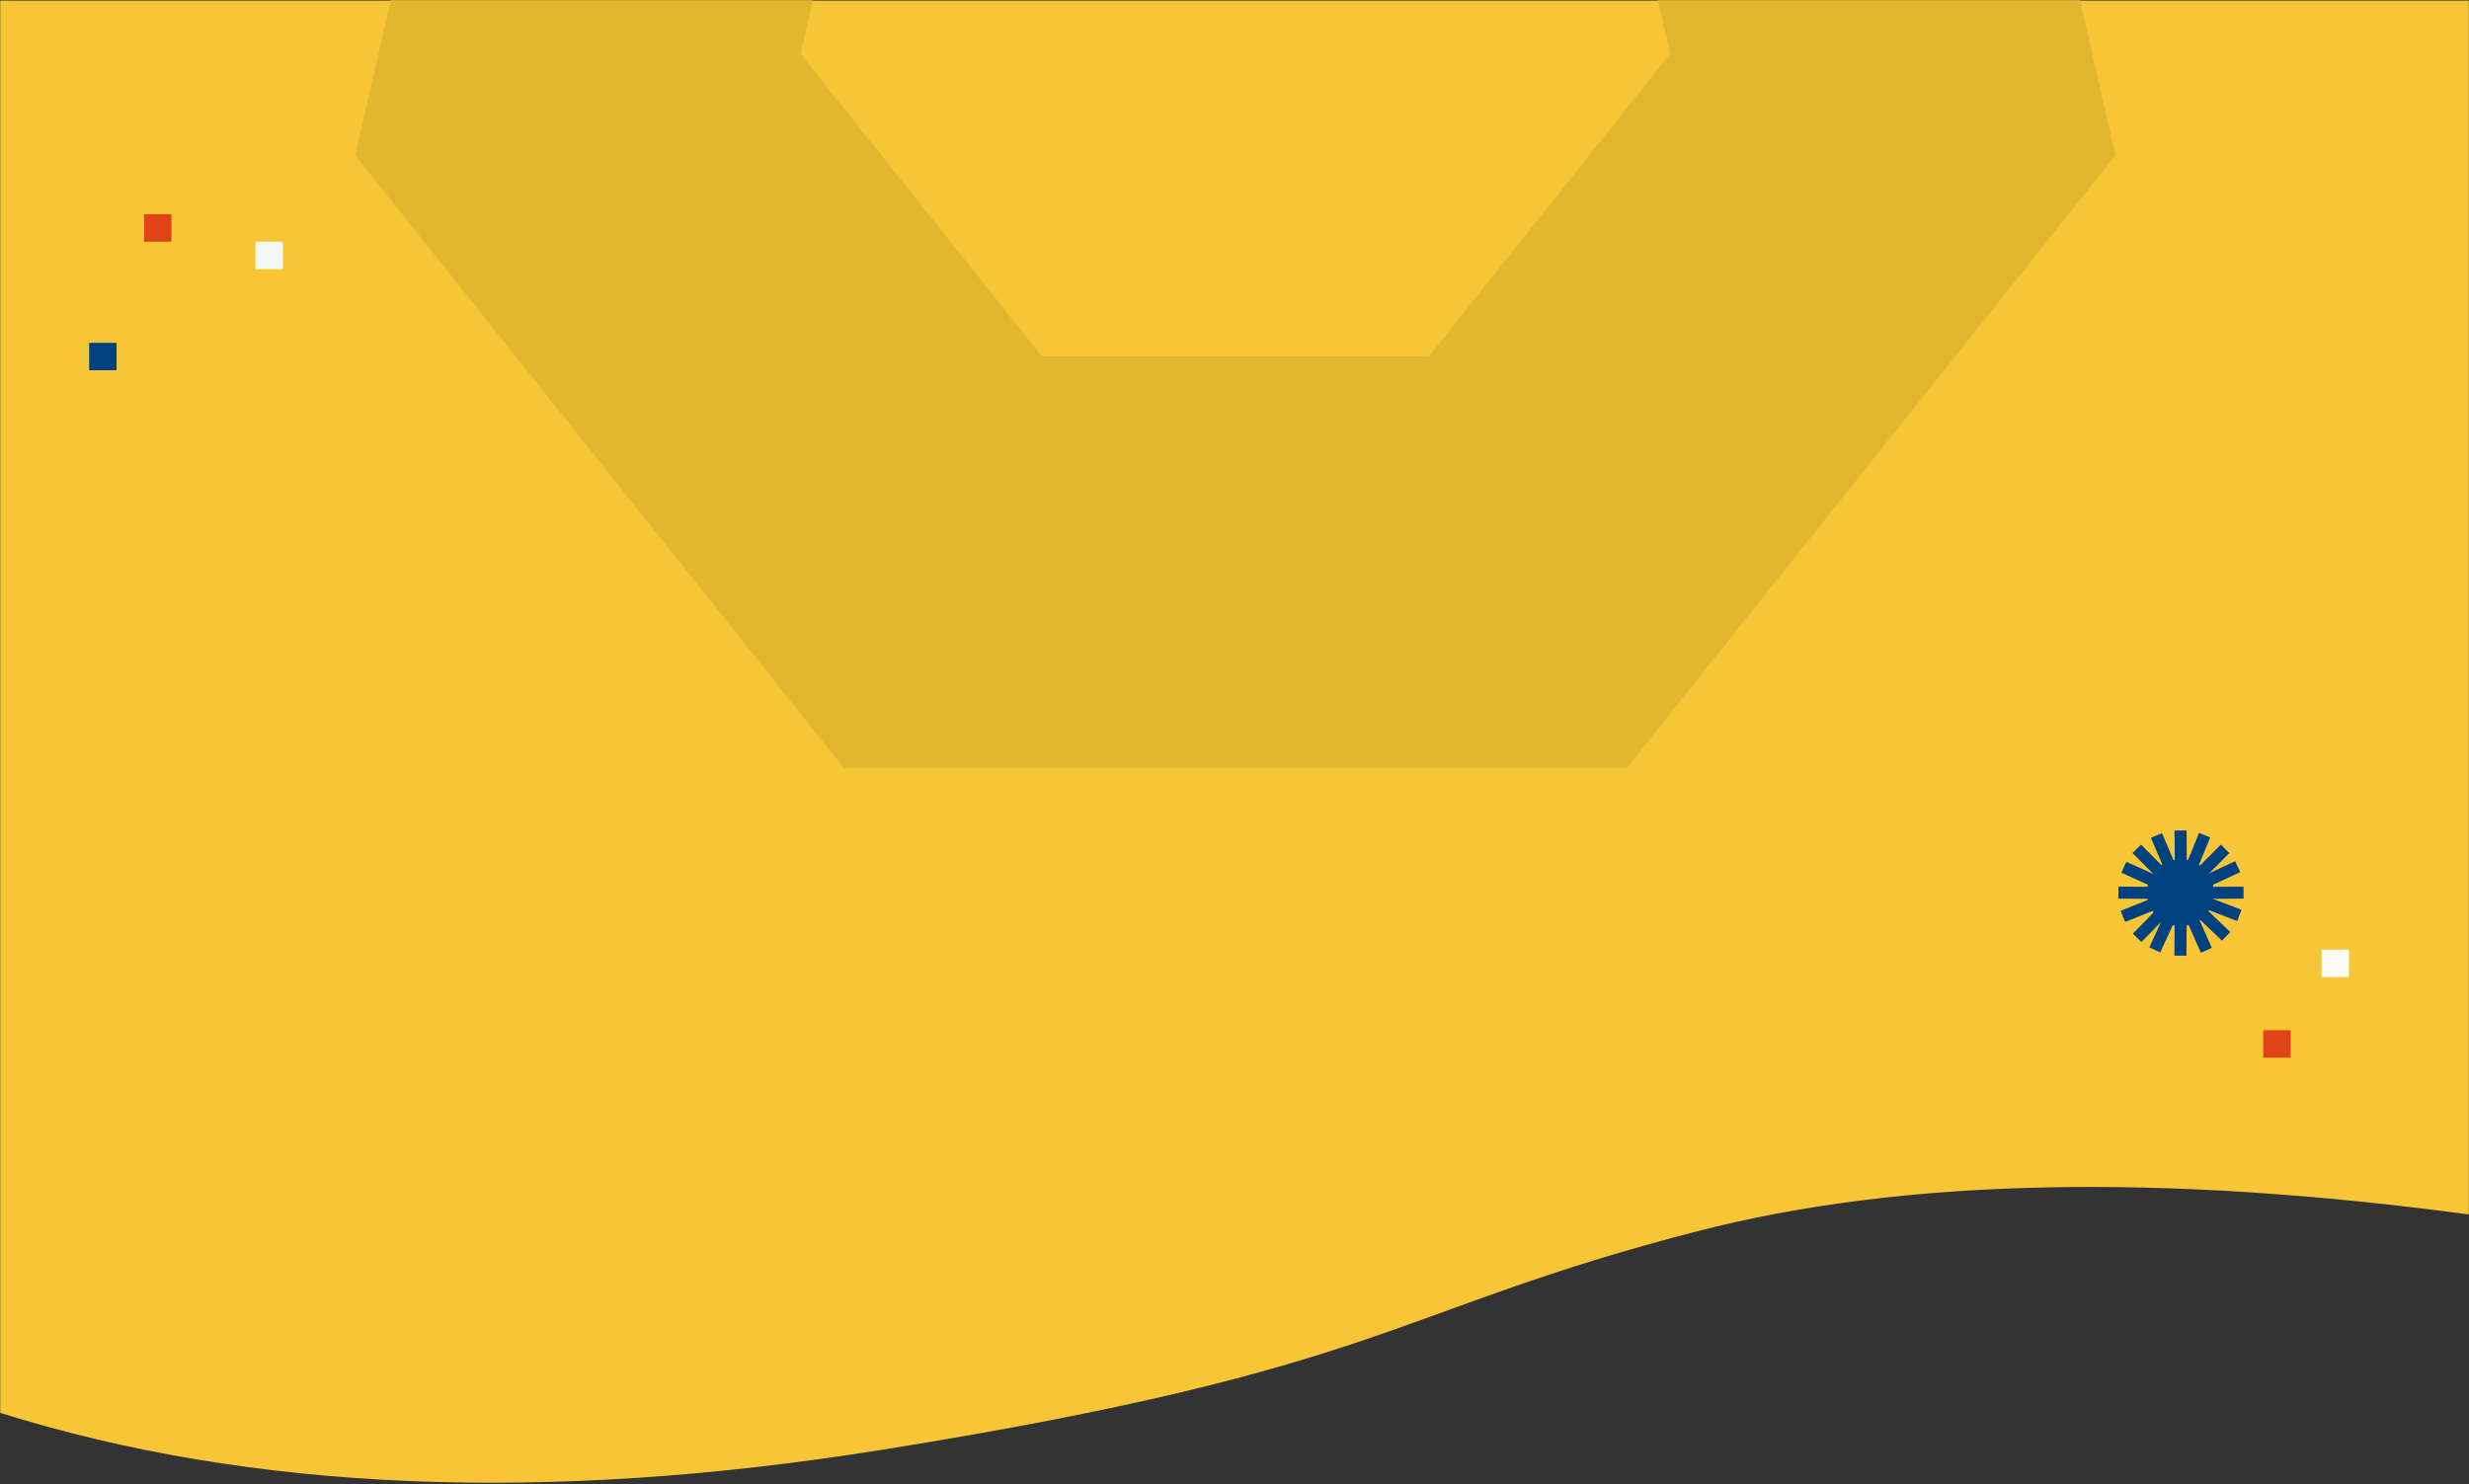 <svg version="1.1" width="100%" height="866" viewBox="0 0 1440 866" preserveAspectRatio="xMinYMax slice" xmlns="http://www.w3.org/2000/svg" xmlns:xlink="http://www.w3.org/1999/xlink">
<rect x="0" y="0" width="1440" height="866" fill="#333333" stroke="none"/>
<title>hero-yellow-icons</title>
<desc>Created with Sketch.</desc>
<defs>
<rect id="b" width="1440" height="866"/>
</defs>
<g fill="none" fill-rule="evenodd">
<mask id="a" fill="white">
<use xlink:href="#b"/>
</mask>
<path d="m0 824.19c146.43 45.922 318.1 53.085 515 21.488 295.35-47.396 296.06-81.218 475-127.42 119.29-30.798 269.29-34.051 450-9.758v-708.25h-1440v823.93z" fill="#F7C636" mask="url(#a)"/>
<path d="m720.5-419.81l-307.5 148.09-75.947 332.74 212.8 266.84h341.3l212.8-266.84-75.947-332.74-307.5-148.09z" mask="url(#a)" stroke="#E3B630" stroke-width="240"/>
<g mask="url(#a)">
<g transform="translate(52 125)">
<circle cx="1219.7" cy="395.75" r="19.5" fill="#004280" fill-rule="evenodd"/>
<line x1="1220" x2="1243.3" y1="396" y2="372.66" fill="none" stroke="#004280" stroke-linecap="square" stroke-width="7"/>
<line x1="1220" x2="1249.9" y1="396" y2="382.07" fill="none" stroke="#004280" stroke-linecap="square" stroke-width="7"/>
<line x1="1220" x2="1250.8" y1="396" y2="407.78" fill="none" stroke="#004280" stroke-linecap="square" stroke-width="7"/>
<line x1="1220" x2="1233.4" y1="396" y2="426.17" fill="none" stroke="#004280" stroke-linecap="square" stroke-width="7"/>
<line x1="1220" x2="1206.2" y1="396" y2="425.97" fill="none" stroke="#004280" stroke-linecap="square" stroke-width="7"/>
<line x1="1220" x2="1189.4" y1="396" y2="408.3" fill="none" stroke="#004280" stroke-linecap="square" stroke-width="7"/>
<line x1="1220" x2="1189.9" y1="396" y2="382.38" fill="none" stroke="#004280" stroke-linecap="square" stroke-width="7"/>
<line x1="1220" x2="1207.1" y1="396" y2="365.62" fill="none" stroke="#004280" stroke-linecap="square" stroke-width="7"/>
<line x1="1220" x2="1253" y1="396" y2="395.75" fill="none" stroke="#004280" stroke-linecap="square" stroke-width="7"/>
<line x1="1220" x2="1243.8" y1="396" y2="418.83" fill="none" stroke="#004280" stroke-linecap="square" stroke-width="7"/>
<line x1="1220" x2="1219.7" y1="396" y2="429" fill="none" stroke="#004280" stroke-linecap="square" stroke-width="7"/>
<line x1="1220" x2="1196.9" y1="396" y2="419.59" fill="none" stroke="#004280" stroke-linecap="square" stroke-width="7"/>
<line x1="1220" x2="1187" y1="396" y2="395.74" fill="none" stroke="#004280" stroke-linecap="square" stroke-width="7"/>
<line x1="1220" x2="1196.7" y1="396" y2="372.66" fill="none" stroke="#004280" stroke-linecap="square" stroke-width="7"/>
<line x1="1220" x2="1219.8" y1="396" y2="363" fill="none" stroke="#004280" stroke-linecap="square" stroke-width="7"/>
<line x1="1220" x2="1232.5" y1="396" y2="365.44" fill="none" stroke="#004280" stroke-linecap="square" stroke-width="7"/>
<rect x="32" width="16" height="16" fill="#DF4317" fill-rule="evenodd"/>
<rect x="97" y="16" width="16" height="16" fill="#F5F8FB" fill-rule="evenodd"/>
<rect x="1268" y="476" width="16" height="16" fill="#DF4317" fill-rule="evenodd"/>
<rect x="1302" y="429" width="16" height="16" fill="#FFFBF5" fill-rule="evenodd"/>
<rect y="75" width="16" height="16" fill="#004280" fill-rule="evenodd"/>
</g>
</g>
</g>
</svg>

